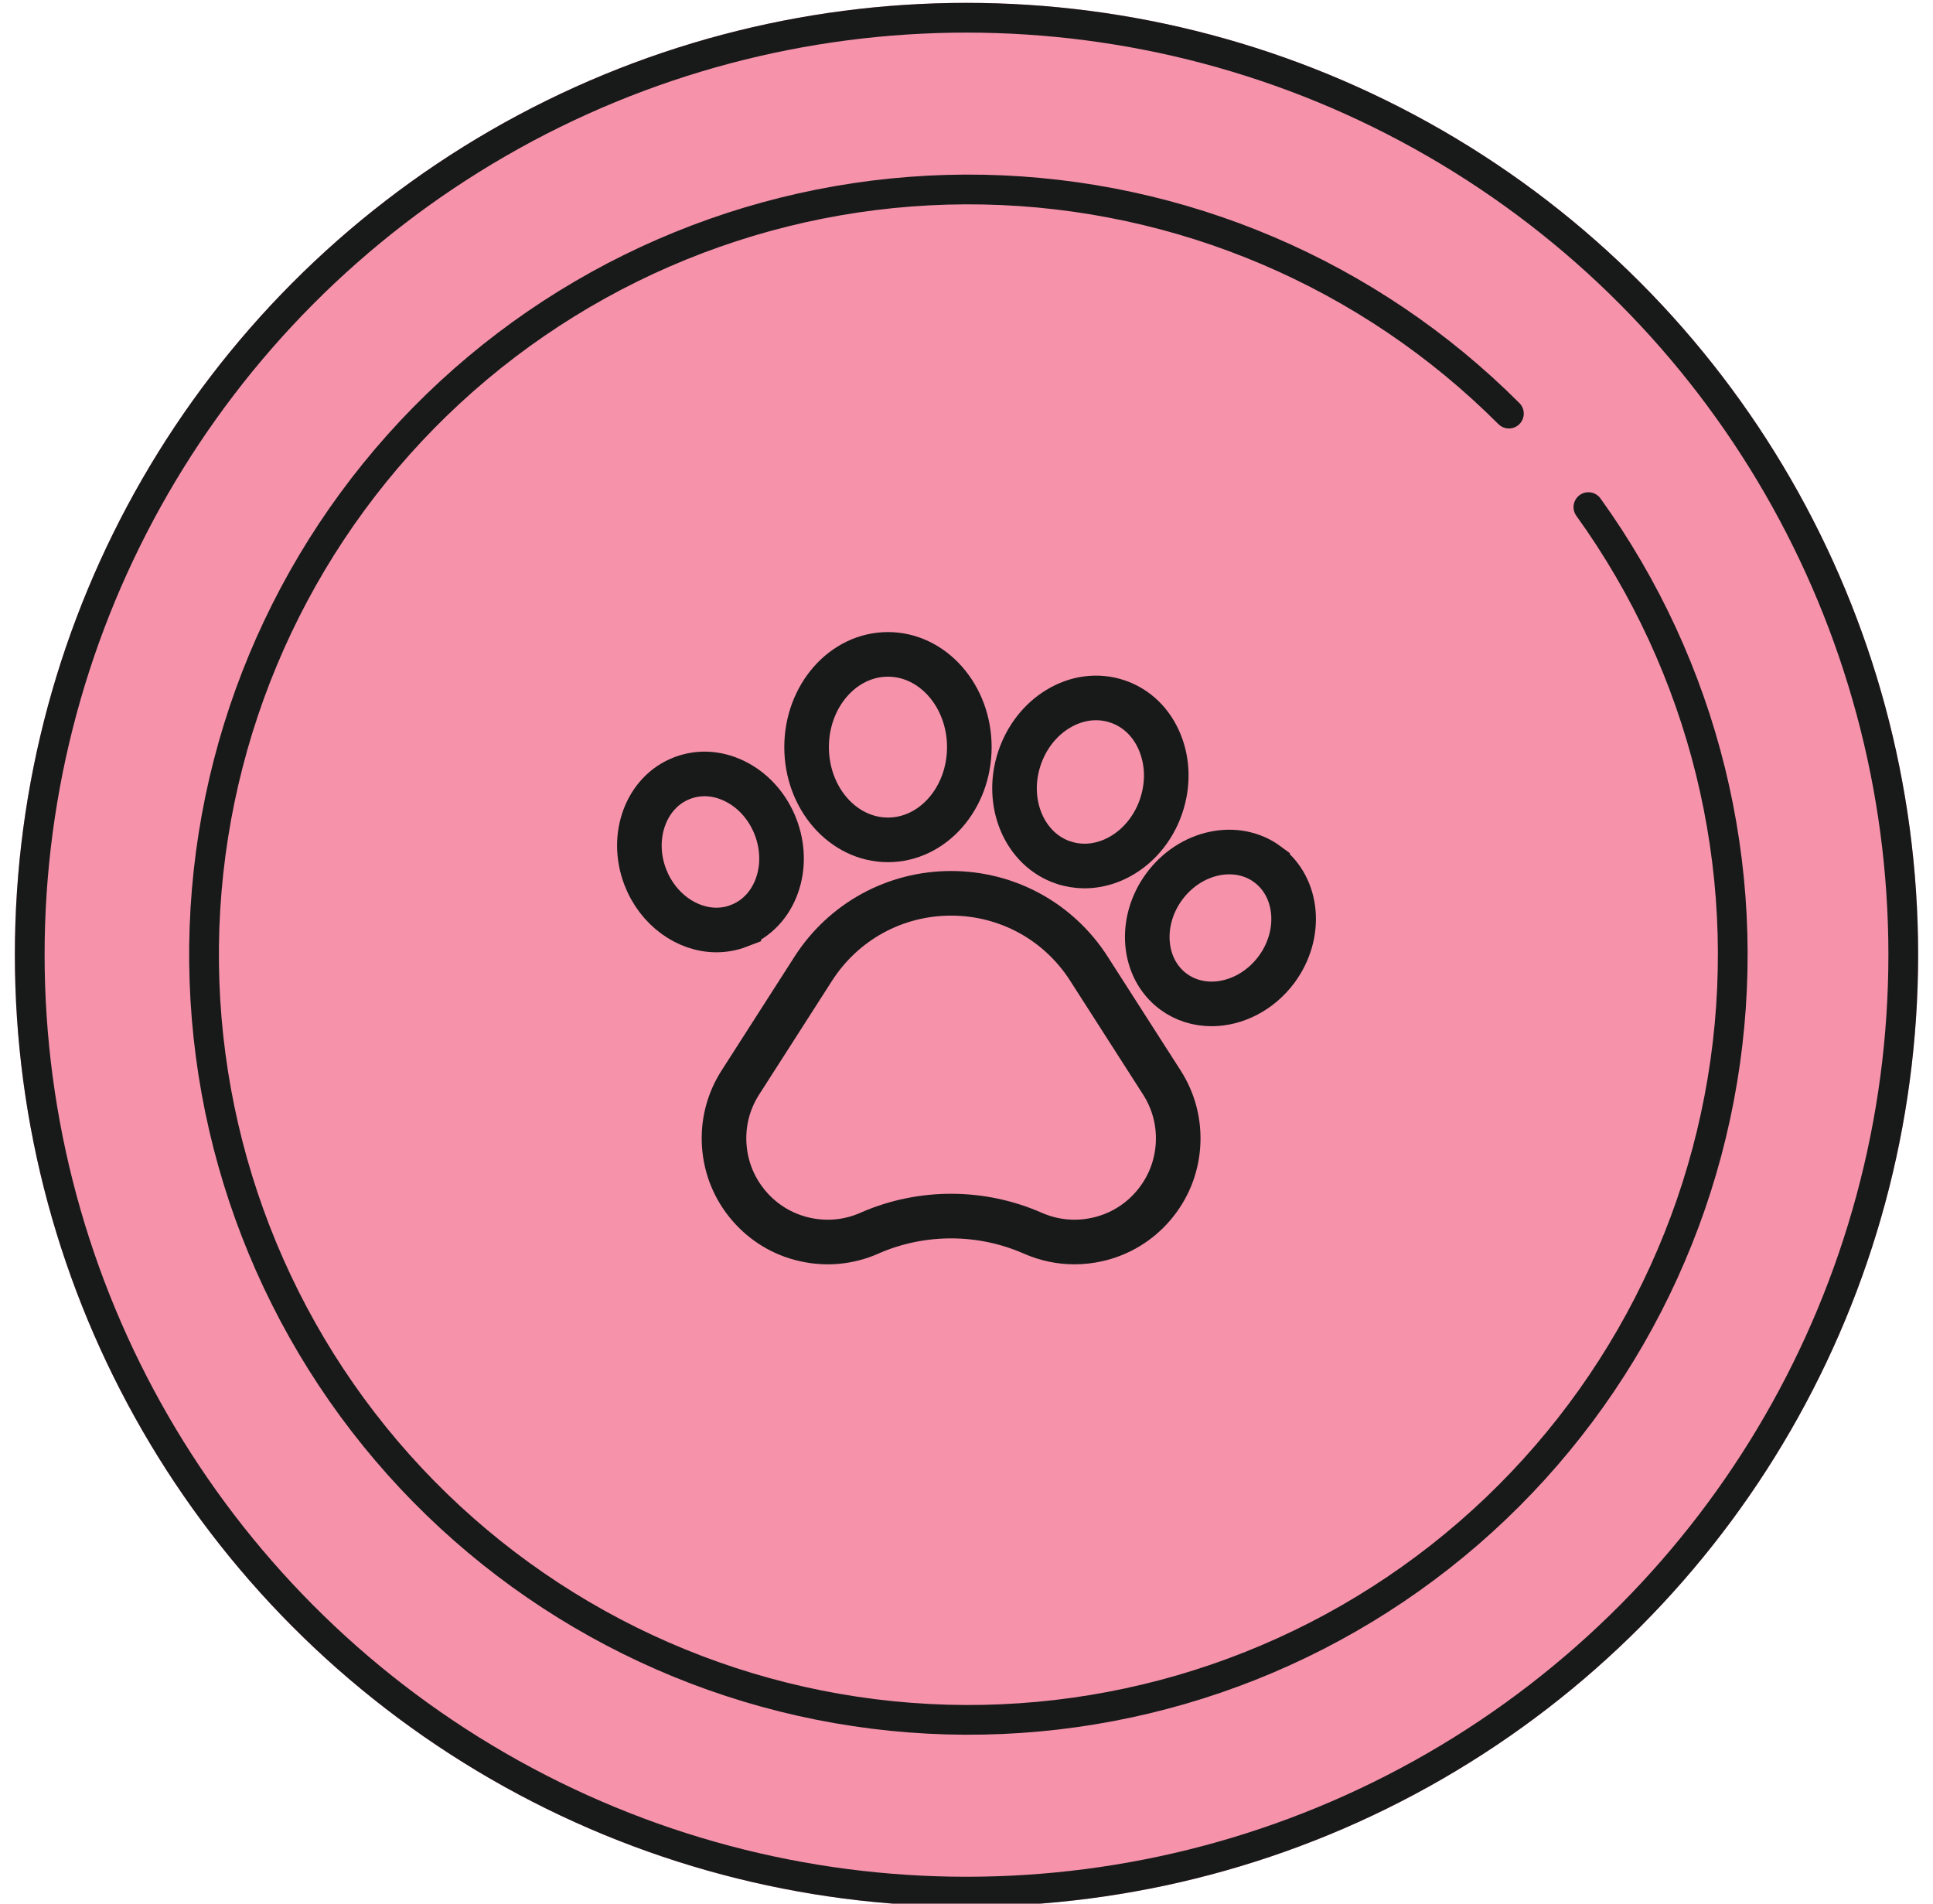 <svg width="65" height="64" viewBox="0 0 65 64" fill="none" xmlns="http://www.w3.org/2000/svg">
<g clip-path="url(#clip0_36_10410)">
<circle cx="32.5" cy="32.096" r="32" fill="#F693AB"/>
<circle cx="32.5" cy="32.096" r="31.5" stroke="#181A1A"/>
<path d="M50.739 13.905C46.045 9.207 39.717 6.509 33.08 6.375C26.443 6.242 20.012 8.684 15.133 13.189C10.255 17.695 7.307 23.915 6.907 30.547C6.508 37.179 8.687 43.708 12.989 48.768C17.292 53.828 23.383 57.026 29.988 57.692C36.592 58.358 43.198 56.44 48.422 52.341C53.647 48.242 57.083 42.278 58.013 35.7C58.944 29.121 57.294 22.438 53.412 17.049" stroke="#181A1A" stroke-linecap="round"/>
<g clip-path="url(#clip1_36_10410)">
<path d="M36.617 32.567C35.6 30.98 33.868 30.033 31.983 30.033C30.097 30.033 28.366 30.981 27.348 32.567L24.897 36.392C24.49 37.026 24.302 37.759 24.354 38.511C24.406 39.263 24.692 39.963 25.182 40.536C25.672 41.109 26.319 41.501 27.054 41.668C27.79 41.836 28.542 41.764 29.233 41.461L29.278 41.44C31.015 40.692 33 40.699 34.732 41.461C35.179 41.657 35.652 41.756 36.13 41.756C36.39 41.756 36.651 41.727 36.91 41.668C37.646 41.501 38.293 41.109 38.783 40.536C39.273 39.963 39.559 39.263 39.611 38.511C39.662 37.759 39.475 37.026 39.068 36.392L36.617 32.568L36.617 32.567Z" stroke="#181A1A" stroke-width="1.5" stroke-miterlimit="10"/>
<path d="M24.844 31.126C25.445 30.895 25.902 30.411 26.13 29.762C26.347 29.146 26.329 28.448 26.08 27.8C25.83 27.152 25.376 26.623 24.801 26.312C24.197 25.983 23.533 25.93 22.934 26.161C21.727 26.625 21.173 28.116 21.699 29.487C22.12 30.577 23.099 31.266 24.091 31.266C24.345 31.266 24.599 31.221 24.844 31.127V31.126Z" stroke="#181A1A" stroke-width="1.5" stroke-miterlimit="10"/>
<path d="M29.859 28.236C31.368 28.236 32.595 26.837 32.595 25.118C32.595 23.4 31.368 22 29.859 22C28.35 22 27.123 23.399 27.123 25.118C27.123 26.838 28.35 28.236 29.859 28.236Z" stroke="#181A1A" stroke-width="1.5" stroke-miterlimit="10"/>
<path d="M35.764 29.001C35.996 29.078 36.233 29.115 36.469 29.115C37.57 29.115 38.642 28.314 39.051 27.083C39.287 26.375 39.271 25.625 39.007 24.974C38.731 24.291 38.219 23.796 37.566 23.579C36.913 23.363 36.207 23.453 35.577 23.834C34.976 24.198 34.515 24.789 34.279 25.498C33.783 26.992 34.448 28.564 35.763 29.001H35.764Z" stroke="#181A1A" stroke-width="1.5" stroke-miterlimit="10"/>
<path d="M42.622 29.059C41.581 28.29 40.025 28.623 39.153 29.802C38.281 30.982 38.417 32.566 39.456 33.336C39.835 33.617 40.283 33.751 40.741 33.751C41.539 33.751 42.37 33.343 42.926 32.594C43.798 31.415 43.661 29.83 42.622 29.06V29.059Z" stroke="#181A1A" stroke-width="1.5" stroke-miterlimit="10"/>
</g>
</g>
<defs>
<clipPath id="clip0_36_10410">
<rect width="64" height="64" fill="white" transform="translate(0.5)"/>
</clipPath>
<clipPath id="clip1_36_10410">
<rect width="24" height="24" fill="white" transform="translate(20.5 20)"/>
</clipPath>
</defs>
</svg>
